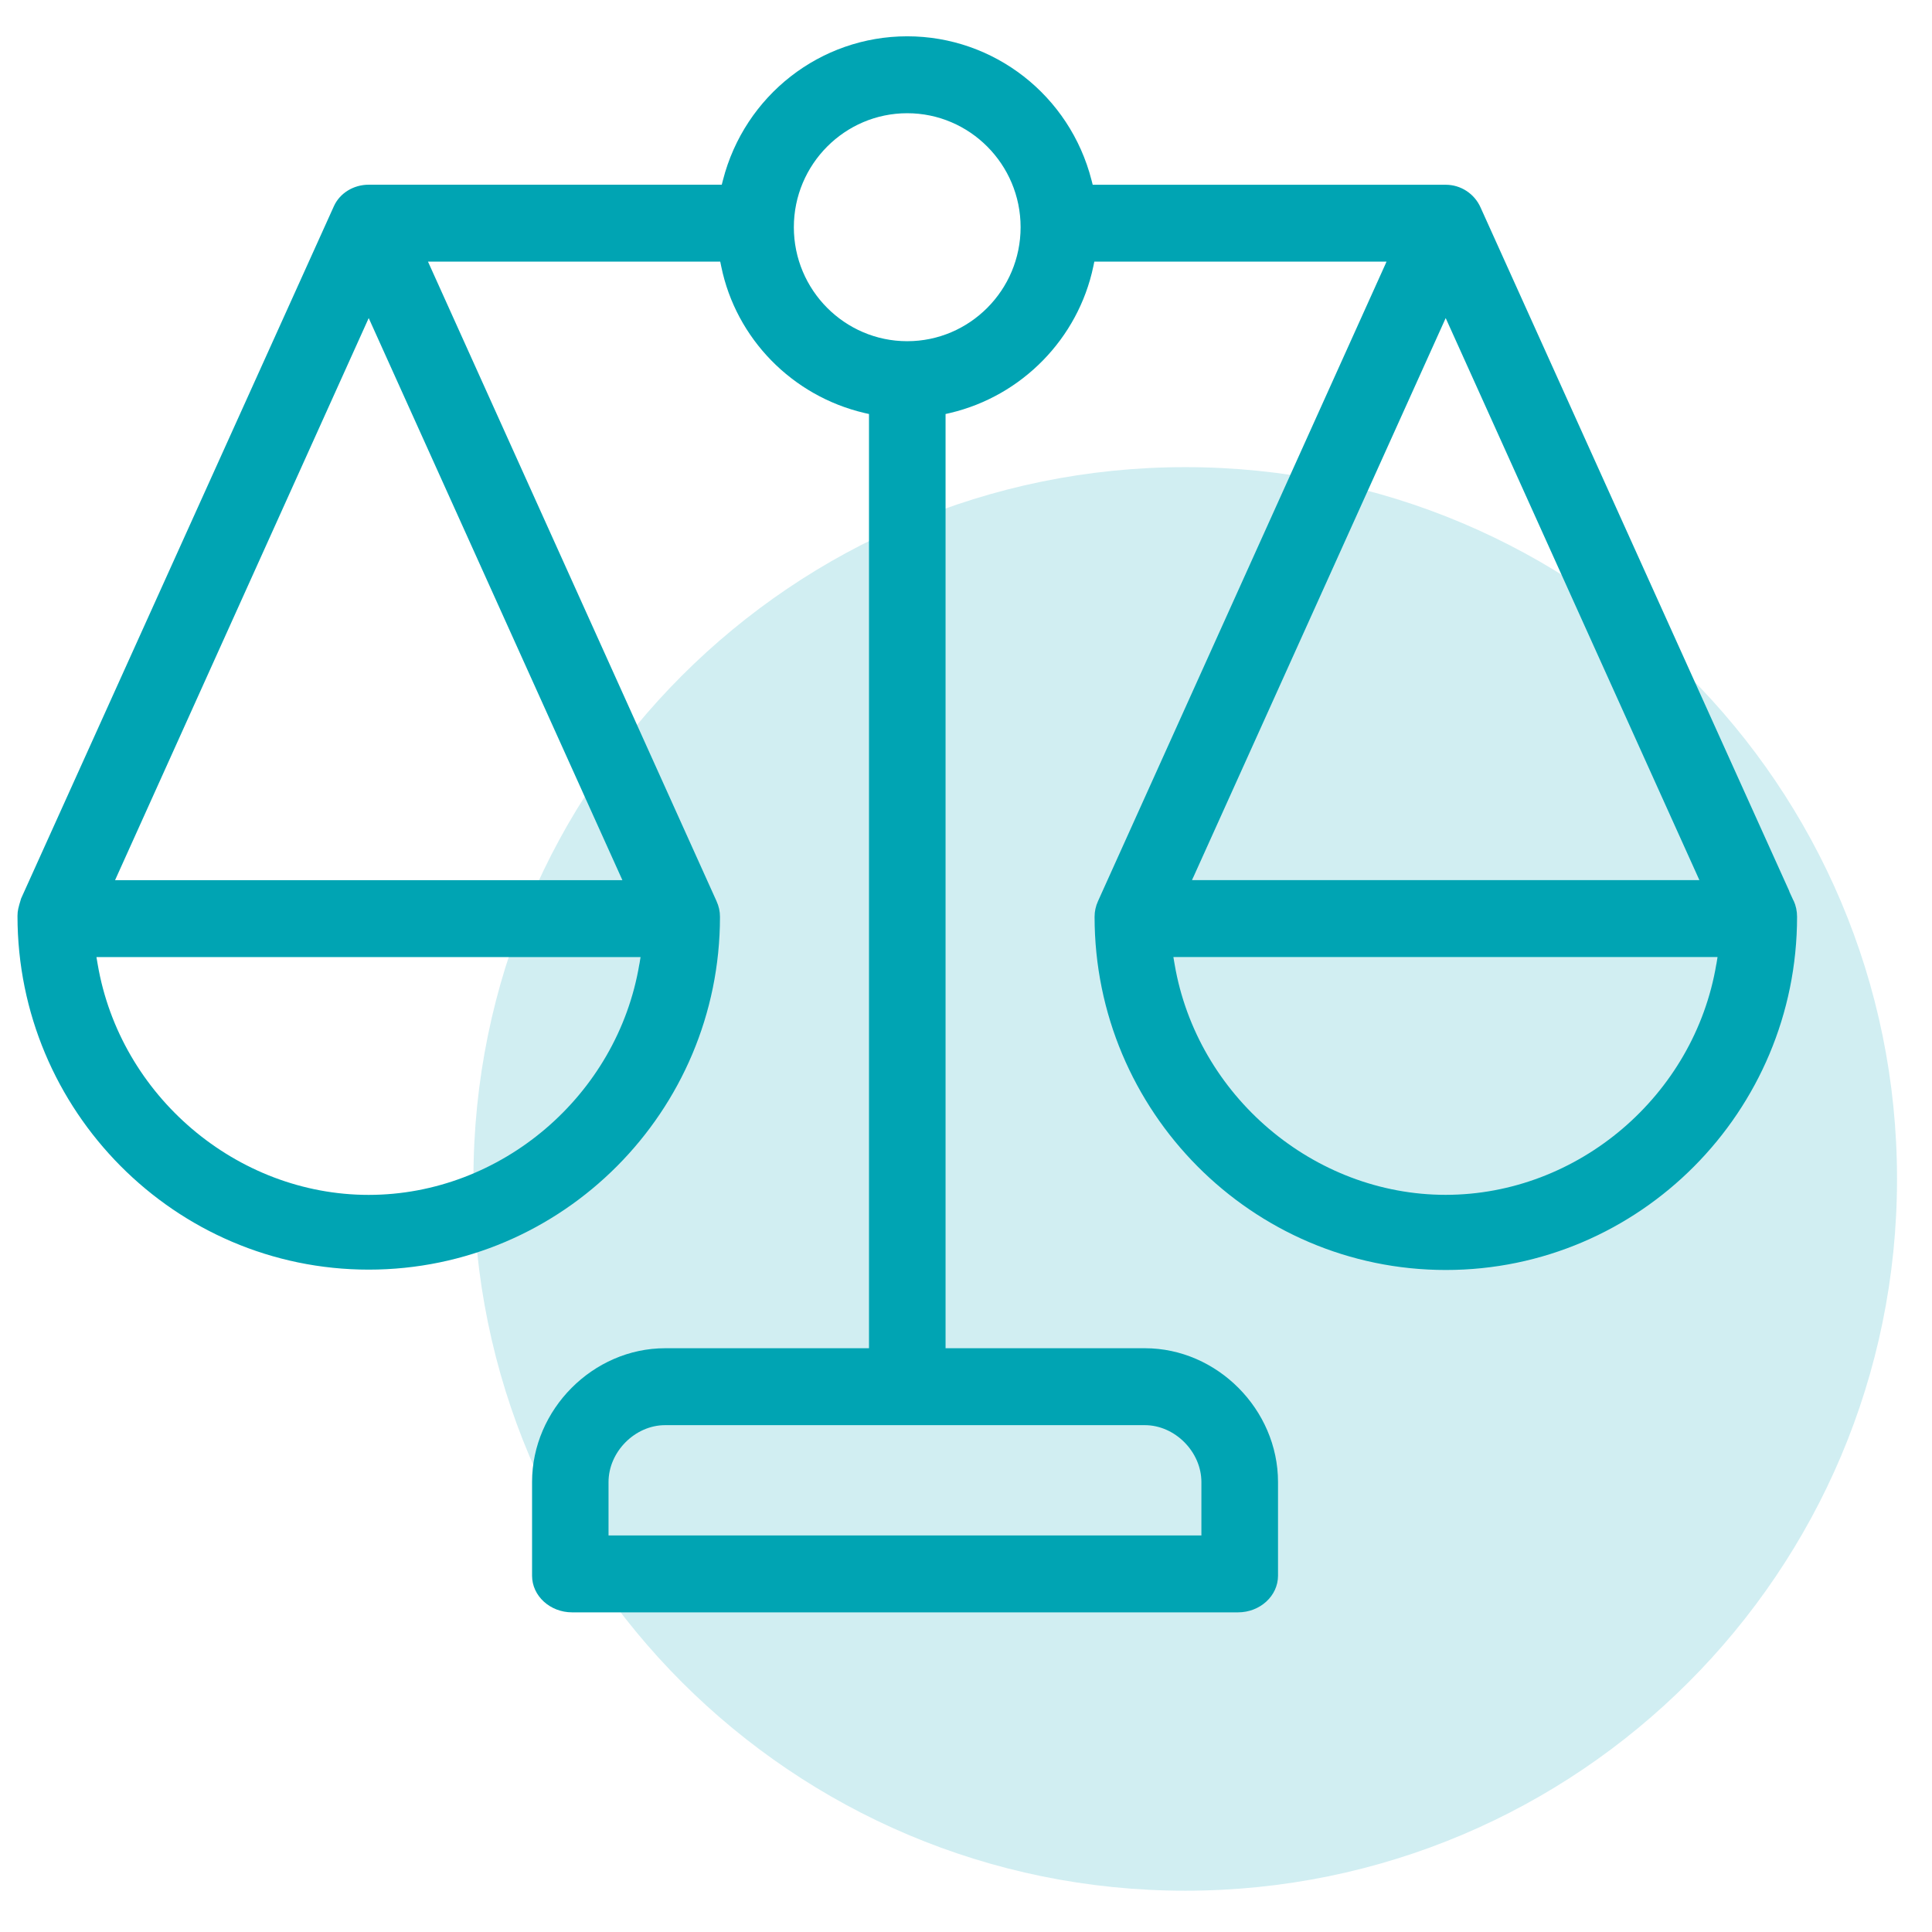 <svg viewBox="0 0 38 38" fill="none" xmlns="http://www.w3.org/2000/svg">
<path d="M9.312 23.188C9.312 15.456 15.581 9.188 23.312 9.188C31.044 9.188 37.312 15.456 37.312 23.188C37.312 30.919 31.044 37.188 23.312 37.188C15.581 37.188 9.312 30.919 9.312 23.188Z" fill="#D1EEF2"/>
<path d="M35.276 17.715L35.192 17.532H35.195L29.121 4.081C29 3.809 28.732 3.634 28.436 3.634H21.492L21.469 3.544C21.042 1.877 19.551 0.714 17.844 0.714C16.137 0.714 14.646 1.877 14.219 3.544L14.196 3.633H7.252C6.953 3.633 6.684 3.799 6.568 4.054L0.414 17.675L0.408 17.696C0.363 17.847 0.344 17.91 0.344 18.016C0.344 21.851 3.443 24.972 7.252 24.972C11.062 24.972 14.161 21.86 14.161 18.034C14.161 17.923 14.139 17.826 14.093 17.724L8.418 5.146H14.166L14.186 5.242C14.476 6.658 15.58 7.788 16.999 8.122L17.092 8.143V26.518H13.083C11.664 26.518 10.465 27.723 10.465 29.15V30.992C10.465 31.389 10.818 31.713 11.253 31.713H24.349C24.784 31.713 25.137 31.389 25.137 30.992V29.15C25.137 27.723 23.938 26.518 22.519 26.518H18.598V8.143L18.69 8.122C20.101 7.788 21.206 6.658 21.504 5.242L21.524 5.146H27.271L27.246 5.203L21.597 17.723C21.552 17.821 21.529 17.925 21.529 18.032C21.529 21.863 24.628 24.979 28.438 24.979C32.247 24.979 35.346 21.863 35.346 18.032C35.346 17.919 35.323 17.812 35.278 17.714L35.276 17.715ZM12.575 18.965C12.143 21.551 9.855 23.501 7.252 23.502C4.653 23.502 2.361 21.552 1.921 18.965L1.897 18.825H12.599L12.576 18.965L12.575 18.965ZM12.242 17.312H2.263L7.252 6.256L12.242 17.312ZM22.517 28.031C23.11 28.031 23.63 28.555 23.63 29.151V30.2H11.969V29.151C11.969 28.555 12.489 28.031 13.082 28.031H22.517ZM17.844 6.711C16.615 6.711 15.614 5.705 15.614 4.469C15.614 3.233 16.615 2.227 17.844 2.227C19.073 2.227 20.074 3.233 20.074 4.469C20.074 5.705 19.073 6.711 17.844 6.711ZM23.471 17.254L28.435 6.256L33.425 17.311H23.445L23.47 17.254H23.471ZM33.758 18.964C33.326 21.55 31.038 23.5 28.435 23.501C25.836 23.501 23.544 21.551 23.103 18.965L23.079 18.824H33.782L33.759 18.965L33.758 18.964Z" fill="#00A4B3"/>
</svg>

